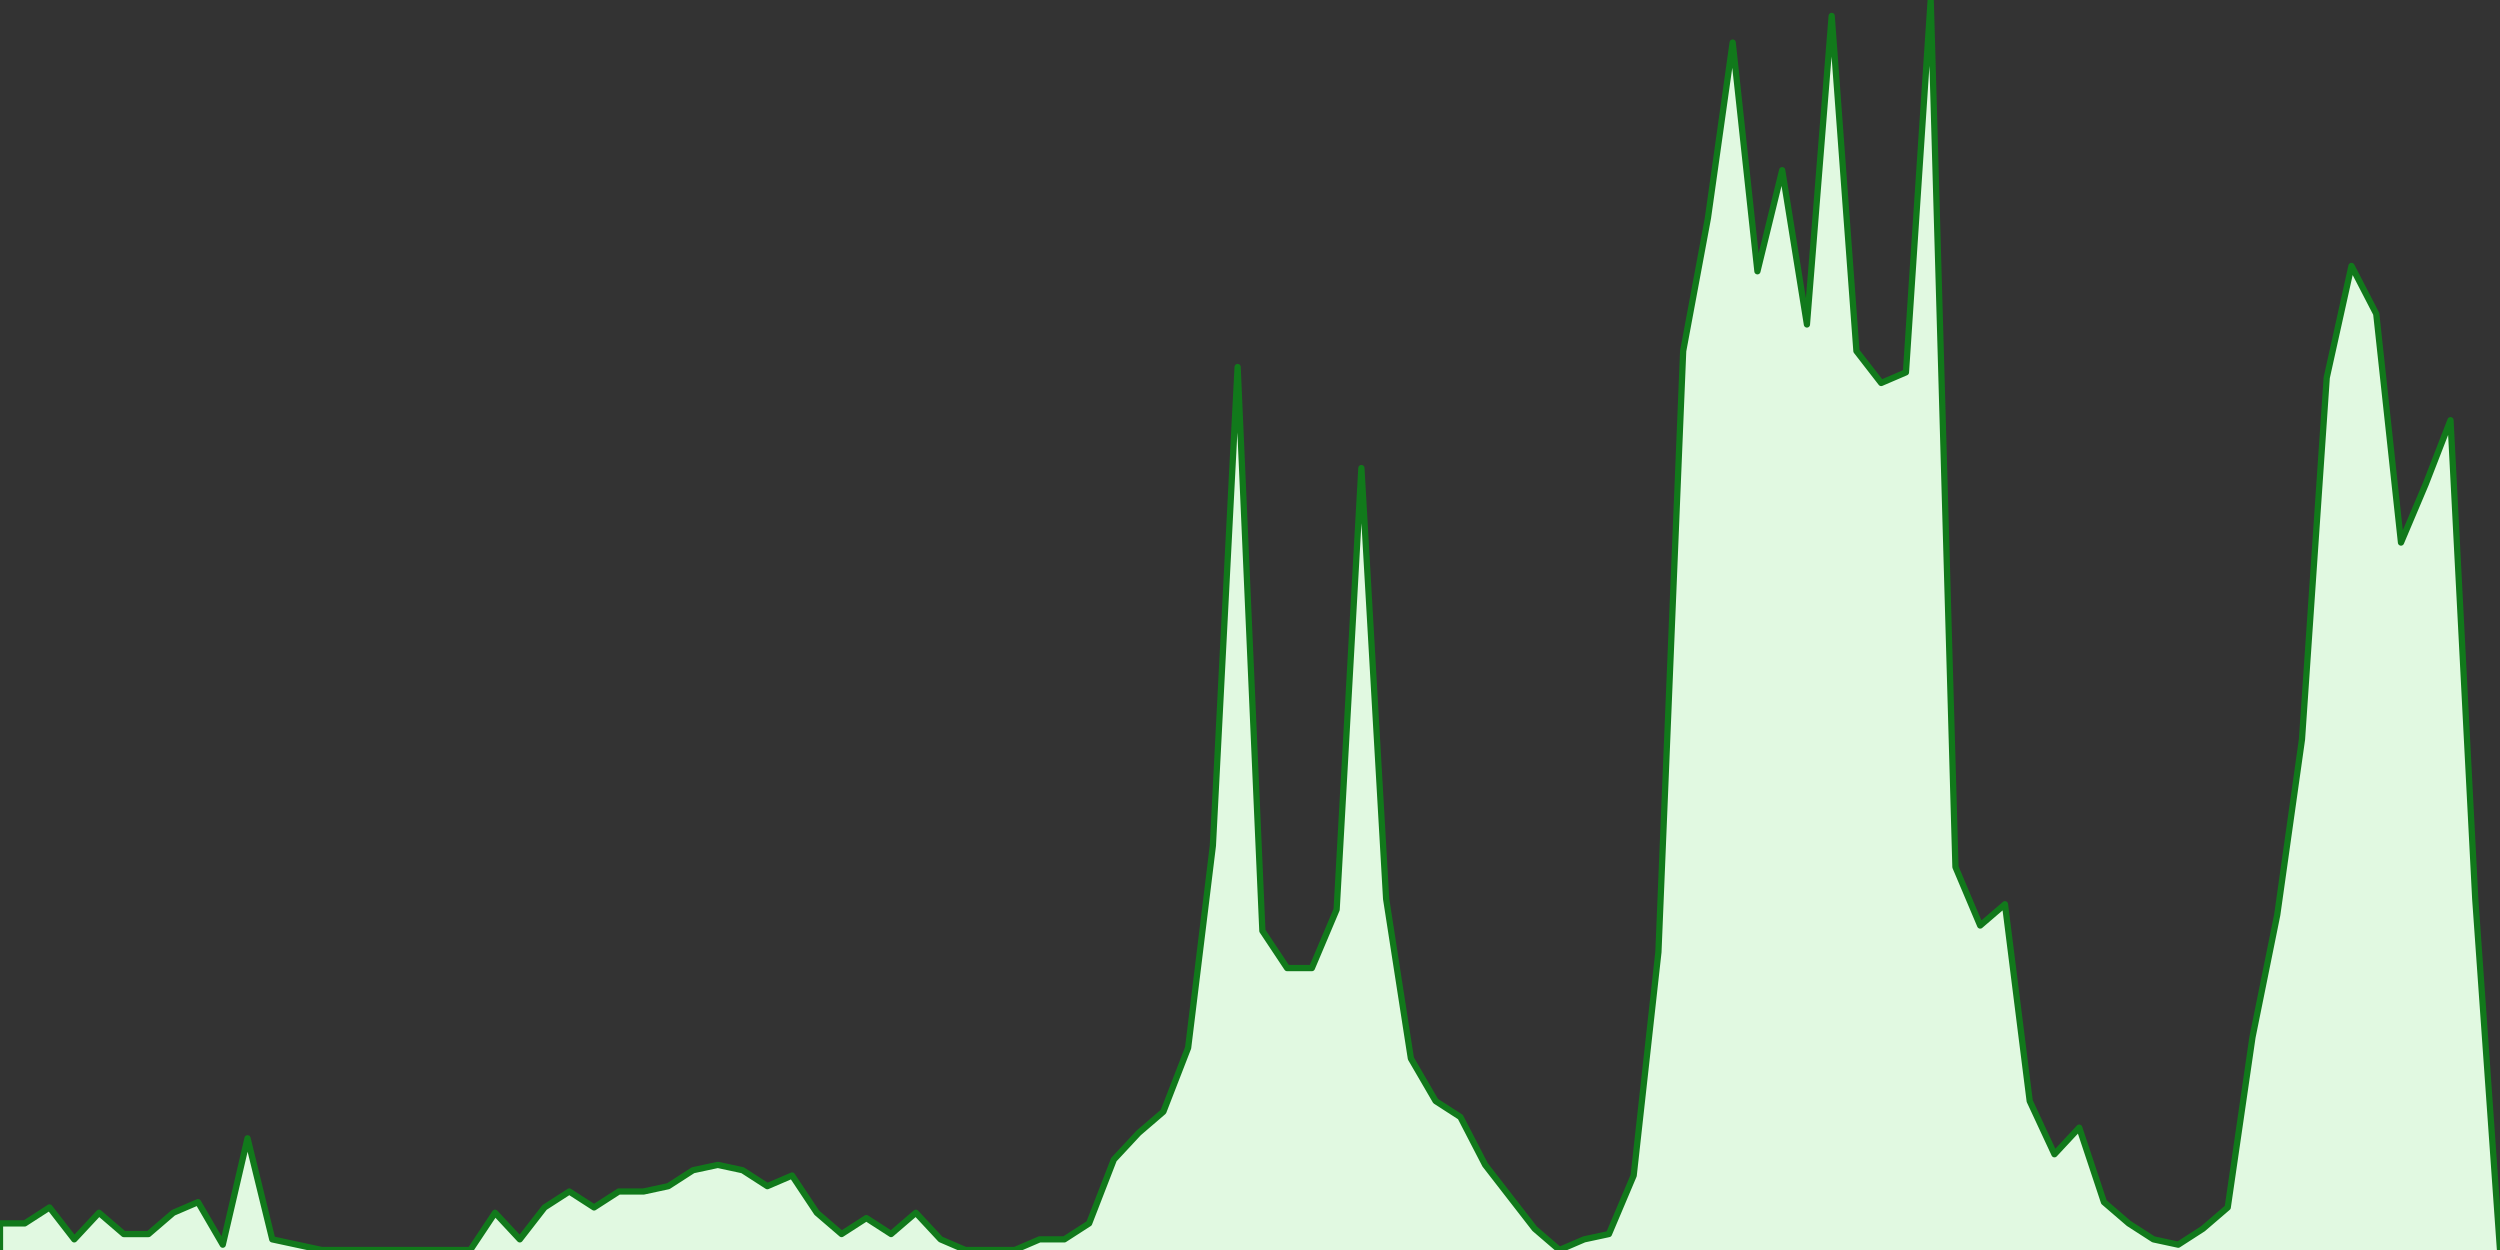 <?xml version="1.0" encoding="UTF-8" standalone="no"?>
		<!DOCTYPE svg PUBLIC "-//W3C//DTD SVG 1.1//EN" "http://www.w3.org/Graphics/SVG/1.1/DTD/svg11.dtd">
		<svg xmlns="http://www.w3.org/2000/svg" viewBox="0 0 800 400" preserveAspectRatio="xMidYMid meet">
			<rect x="0" y="0" width="800" height="400" fill="#333333" stroke="none"/>
			<title>#mwc16 Trend</title>

			<!-- drawing elements to go here -->

		    <polyline points="0,400 0,391.489 7.921,391.489 15.842,386.383 23.762,396.596 31.683,388.085 39.604,394.894 47.525,394.894 55.446,388.085 63.366,384.681 71.287,398.298 79.208,364.255 87.129,396.596 95.05,398.298 102.97,400 110.891,400 118.812,400 126.733,400 134.653,400 142.574,400 150.495,400 158.416,388.085 166.337,396.596 174.257,386.383 182.178,381.277 190.099,386.383 198.02,381.277 205.941,381.277 213.861,379.574 221.782,374.468 229.703,372.766 237.624,374.468 245.545,379.574 253.465,376.17 261.386,388.085 269.307,394.894 277.228,389.787 285.149,394.894 293.069,388.085 300.99,396.596 308.911,400 316.832,400 324.752,400 332.673,396.596 340.594,396.596 348.515,391.489 356.436,371.064 364.356,362.553 372.277,355.745 380.198,335.319 388.119,270.638 396.04,117.447 403.96,297.872 411.881,309.787 419.802,309.787 427.723,291.064 435.644,149.787 443.564,287.66 451.485,338.723 459.406,352.34 467.327,357.447 475.248,372.766 483.168,382.979 491.089,393.191 499.01,400 506.931,396.596 514.851,394.894 522.772,376.17 530.693,304.681 538.614,112.34 546.535,69.787 554.455,13.617 562.376,86.809 570.297,54.468 578.218,103.83 586.139,5.106 594.059,112.34 601.98,122.553 609.901,119.149 617.822,0 625.743,277.447 633.663,296.17 641.584,289.362 649.505,352.34 657.426,369.362 665.347,360.851 673.267,384.681 681.188,391.489 689.109,396.596 697.03,398.298 704.95,393.191 712.871,386.383 720.792,331.915 728.713,292.766 736.634,236.596 744.554,120.851 752.475,85.106 760.396,100.426 768.317,173.617 776.238,154.894 784.158,134.468 792.079,287.66 800,400"
		stroke="rgb(17, 121, 27)" stroke-width="2" stroke-linecap="round"
		stroke-linejoin="round" fill="#e1f9e1" />
		</svg>